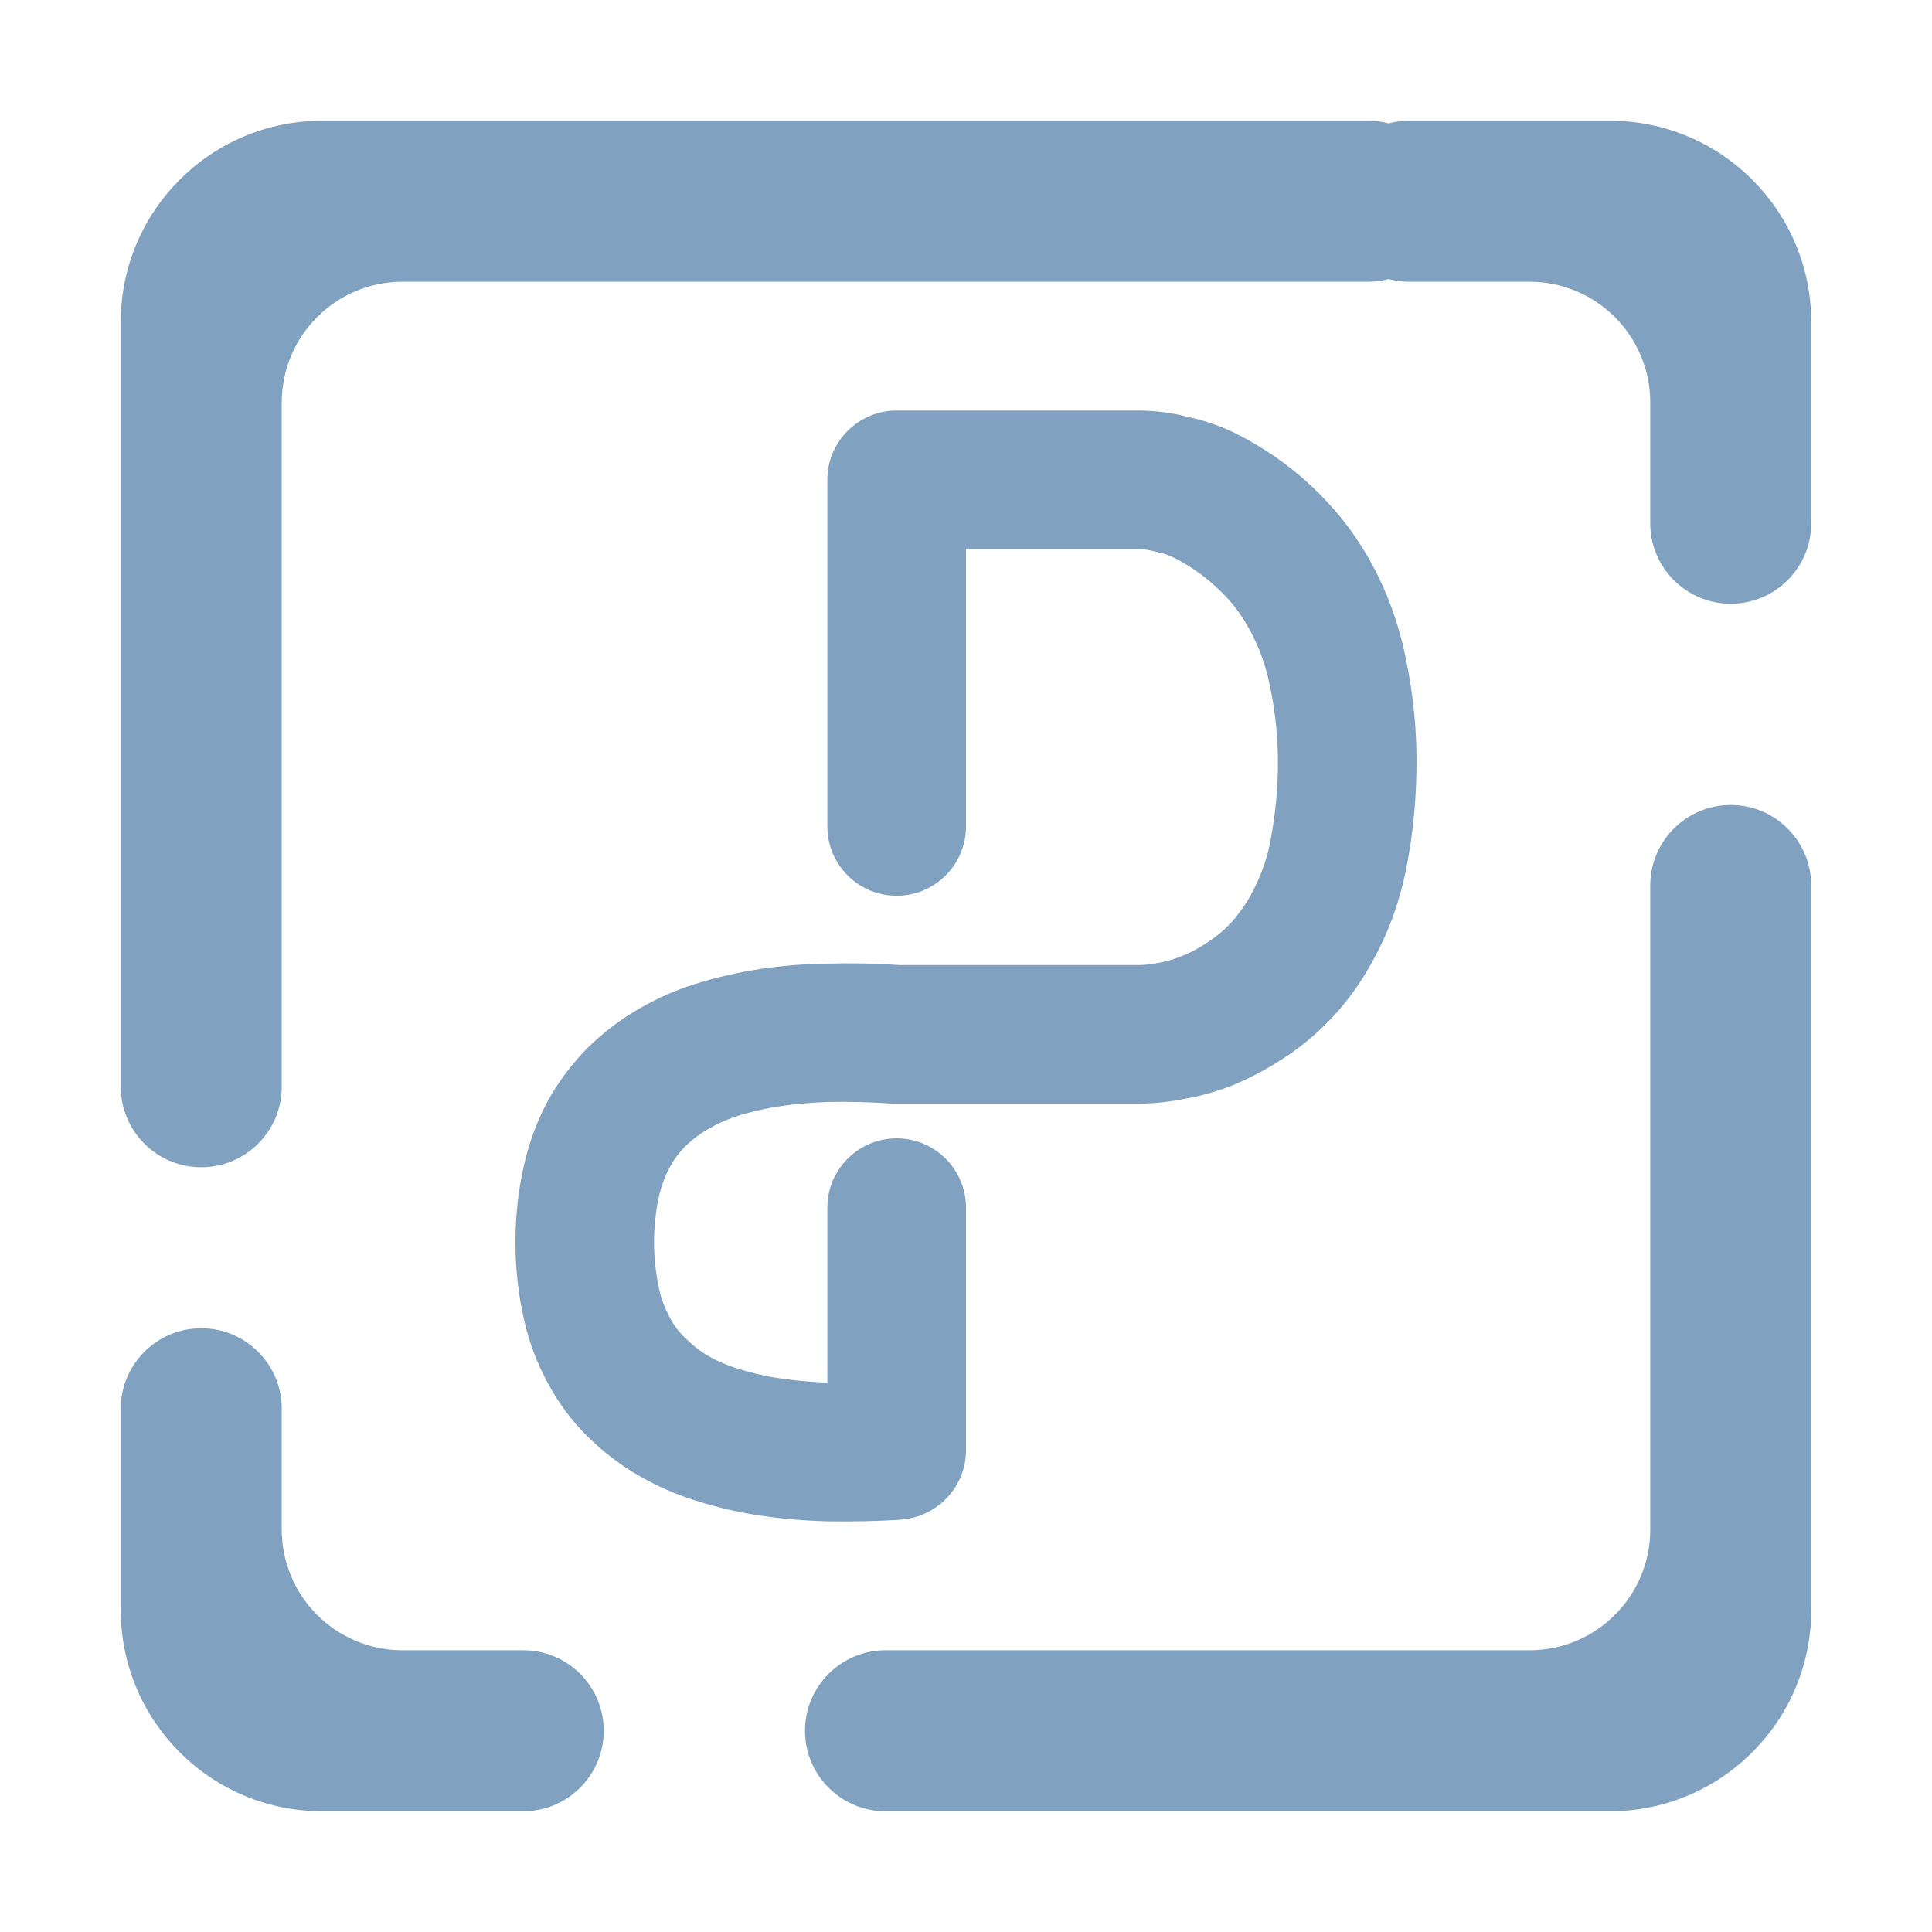 <?xml version="1.0" encoding="UTF-8" standalone="no"?><!-- Generator: Gravit.io --><svg xmlns="http://www.w3.org/2000/svg" xmlns:xlink="http://www.w3.org/1999/xlink" style="isolation:isolate" viewBox="0 0 48 48" width="48pt" height="48pt"><linearGradient id="_lgradient_91" x1="0" y1="0.5" x2="1" y2="0.5" gradientTransform="matrix(42,0,0,42,3,3)" gradientUnits="userSpaceOnUse"><stop offset="0%" stop-opacity="1" style="stop-color:rgb(129,161,193)"/><stop offset="98.261%" stop-opacity="1" style="stop-color:rgb(129,161,193)"/></linearGradient><path d=" M 34.5 3.067 C 34.342 3.022 34.174 3 34 3 L 34 3 L 8 3 C 5.24 3 3 5.24 3 8 L 3 27 L 3 27 C 3 28.104 3.896 29 5 29 L 5 29 C 6.104 29 7 28.104 7 27 L 7 27 L 7 27 L 7 27 L 7 10 C 7 8.344 8.344 7 10 7 L 34 7 L 34 7 C 34.174 7 34.342 6.978 34.5 6.933 C 34.658 6.978 34.826 7 35 7 L 35 7 L 38 7 C 39.656 7 41 8.344 41 10 L 41 13 L 41 13 C 41 14.104 41.896 15 43 15 L 43 15 C 44.104 15 45 14.104 45 13 L 45 13 L 45 8 C 45 5.24 42.76 3 40 3 L 35 3 L 35 3 C 34.826 3 34.658 3.022 34.5 3.067 L 34.5 3.067 Z  M 13 41 L 13 41 C 14.104 41 15 41.896 15 43 L 15 43 C 15 44.104 14.104 45 13 45 L 13 45 L 8 45 C 5.24 45 3 42.76 3 40 L 3 35 L 3 35 C 3 33.896 3.896 33 5 33 L 5 33 C 6.104 33 7 33.896 7 35 L 7 35 L 7 38 C 7 39.656 8.344 41 10 41 L 13 41 L 13 41 L 13 41 L 13 41 Z  M 41 22 L 41 22 C 41 20.896 41.896 20 43 20 L 43 20 C 44.104 20 45 20.896 45 22 L 45 22 L 45 40 C 45 42.76 42.76 45 40 45 L 22 45 L 22 45 C 20.896 45 20 44.104 20 43 L 20 43 C 20 41.896 20.896 41 22 41 L 22 41 L 38 41 C 39.656 41 41 39.656 41 38 L 41 22 L 41 22 L 41 22 Z  M 20.555 30.004 L 20.555 30.004 C 20.555 29.054 21.327 28.282 22.278 28.282 L 22.278 28.282 C 23.228 28.282 24 29.054 24 30.004 L 24 30.004 L 24 36.032 C 24 36.471 23.836 36.884 23.535 37.203 C 23.242 37.521 22.829 37.72 22.398 37.754 C 21.778 37.797 21.15 37.806 20.53 37.797 C 20.013 37.78 19.505 37.745 18.988 37.668 C 18.411 37.59 17.843 37.461 17.283 37.28 C 16.801 37.134 16.336 36.927 15.897 36.678 C 15.415 36.402 14.976 36.066 14.588 35.679 C 14.201 35.3 13.882 34.861 13.624 34.387 C 13.348 33.888 13.142 33.345 13.021 32.794 C 12.875 32.157 12.806 31.511 12.806 30.865 C 12.806 30.22 12.875 29.565 13.021 28.937 C 13.15 28.377 13.348 27.835 13.624 27.326 C 13.891 26.853 14.218 26.422 14.597 26.035 C 14.993 25.647 15.432 25.312 15.923 25.036 C 16.345 24.795 16.793 24.597 17.258 24.451 C 17.8 24.278 18.351 24.158 18.902 24.072 C 19.427 23.994 19.953 23.951 20.478 23.943 C 21.098 23.925 21.718 23.934 22.338 23.977 L 28.288 23.977 C 28.469 23.977 28.641 23.951 28.813 23.917 C 28.985 23.882 29.157 23.839 29.321 23.77 C 29.528 23.693 29.726 23.589 29.915 23.469 C 30.079 23.366 30.234 23.254 30.38 23.125 C 30.527 22.995 30.656 22.858 30.768 22.703 C 30.897 22.539 31.009 22.367 31.103 22.186 C 31.31 21.798 31.465 21.385 31.551 20.955 C 31.689 20.257 31.758 19.543 31.749 18.828 C 31.741 18.148 31.655 17.467 31.5 16.813 C 31.388 16.357 31.215 15.935 30.983 15.53 C 30.785 15.186 30.535 14.876 30.242 14.609 C 29.924 14.307 29.562 14.058 29.175 13.86 C 29.037 13.791 28.891 13.739 28.736 13.713 C 28.589 13.67 28.443 13.644 28.288 13.644 L 24 13.644 L 24 20.533 L 24 20.533 C 24 21.483 23.228 22.255 22.278 22.255 L 22.278 22.255 C 21.327 22.255 20.555 21.483 20.555 20.533 L 20.555 20.533 L 20.555 11.922 C 20.555 10.972 21.327 10.2 22.278 10.2 L 28.305 10.2 C 28.314 10.2 28.322 10.2 28.339 10.2 C 28.744 10.209 29.149 10.26 29.536 10.364 C 29.941 10.45 30.329 10.587 30.699 10.768 C 31.388 11.113 32.025 11.552 32.584 12.077 C 33.127 12.585 33.592 13.162 33.962 13.799 C 34.367 14.488 34.66 15.229 34.849 16.004 C 35.064 16.916 35.185 17.855 35.193 18.793 C 35.202 19.749 35.116 20.696 34.927 21.635 C 34.772 22.393 34.513 23.125 34.143 23.805 C 33.954 24.158 33.738 24.502 33.489 24.821 C 33.248 25.131 32.981 25.415 32.688 25.682 C 32.386 25.949 32.068 26.19 31.723 26.397 C 31.37 26.62 30.992 26.81 30.604 26.973 C 30.242 27.111 29.864 27.223 29.476 27.292 C 29.106 27.37 28.718 27.413 28.331 27.421 C 28.322 27.421 28.314 27.421 28.305 27.421 L 22.278 27.421 C 22.235 27.421 22.2 27.421 22.157 27.421 C 21.623 27.378 21.098 27.37 20.564 27.378 C 20.177 27.395 19.789 27.421 19.41 27.481 C 19.031 27.533 18.661 27.619 18.308 27.731 C 18.067 27.809 17.835 27.912 17.611 28.041 C 17.395 28.162 17.206 28.308 17.025 28.48 C 16.879 28.627 16.75 28.799 16.646 28.988 C 16.526 29.204 16.44 29.445 16.379 29.686 C 16.293 30.073 16.25 30.469 16.25 30.865 C 16.25 31.262 16.293 31.649 16.379 32.037 C 16.431 32.286 16.526 32.519 16.646 32.743 C 16.741 32.923 16.87 33.096 17.025 33.242 C 17.197 33.414 17.387 33.569 17.602 33.69 C 17.826 33.819 18.067 33.922 18.317 34 C 18.696 34.12 19.074 34.206 19.471 34.258 C 19.832 34.31 20.194 34.336 20.555 34.353 L 20.555 30.004 Z " fill-rule="evenodd" fill="url(#_lgradient_91)"/></svg>